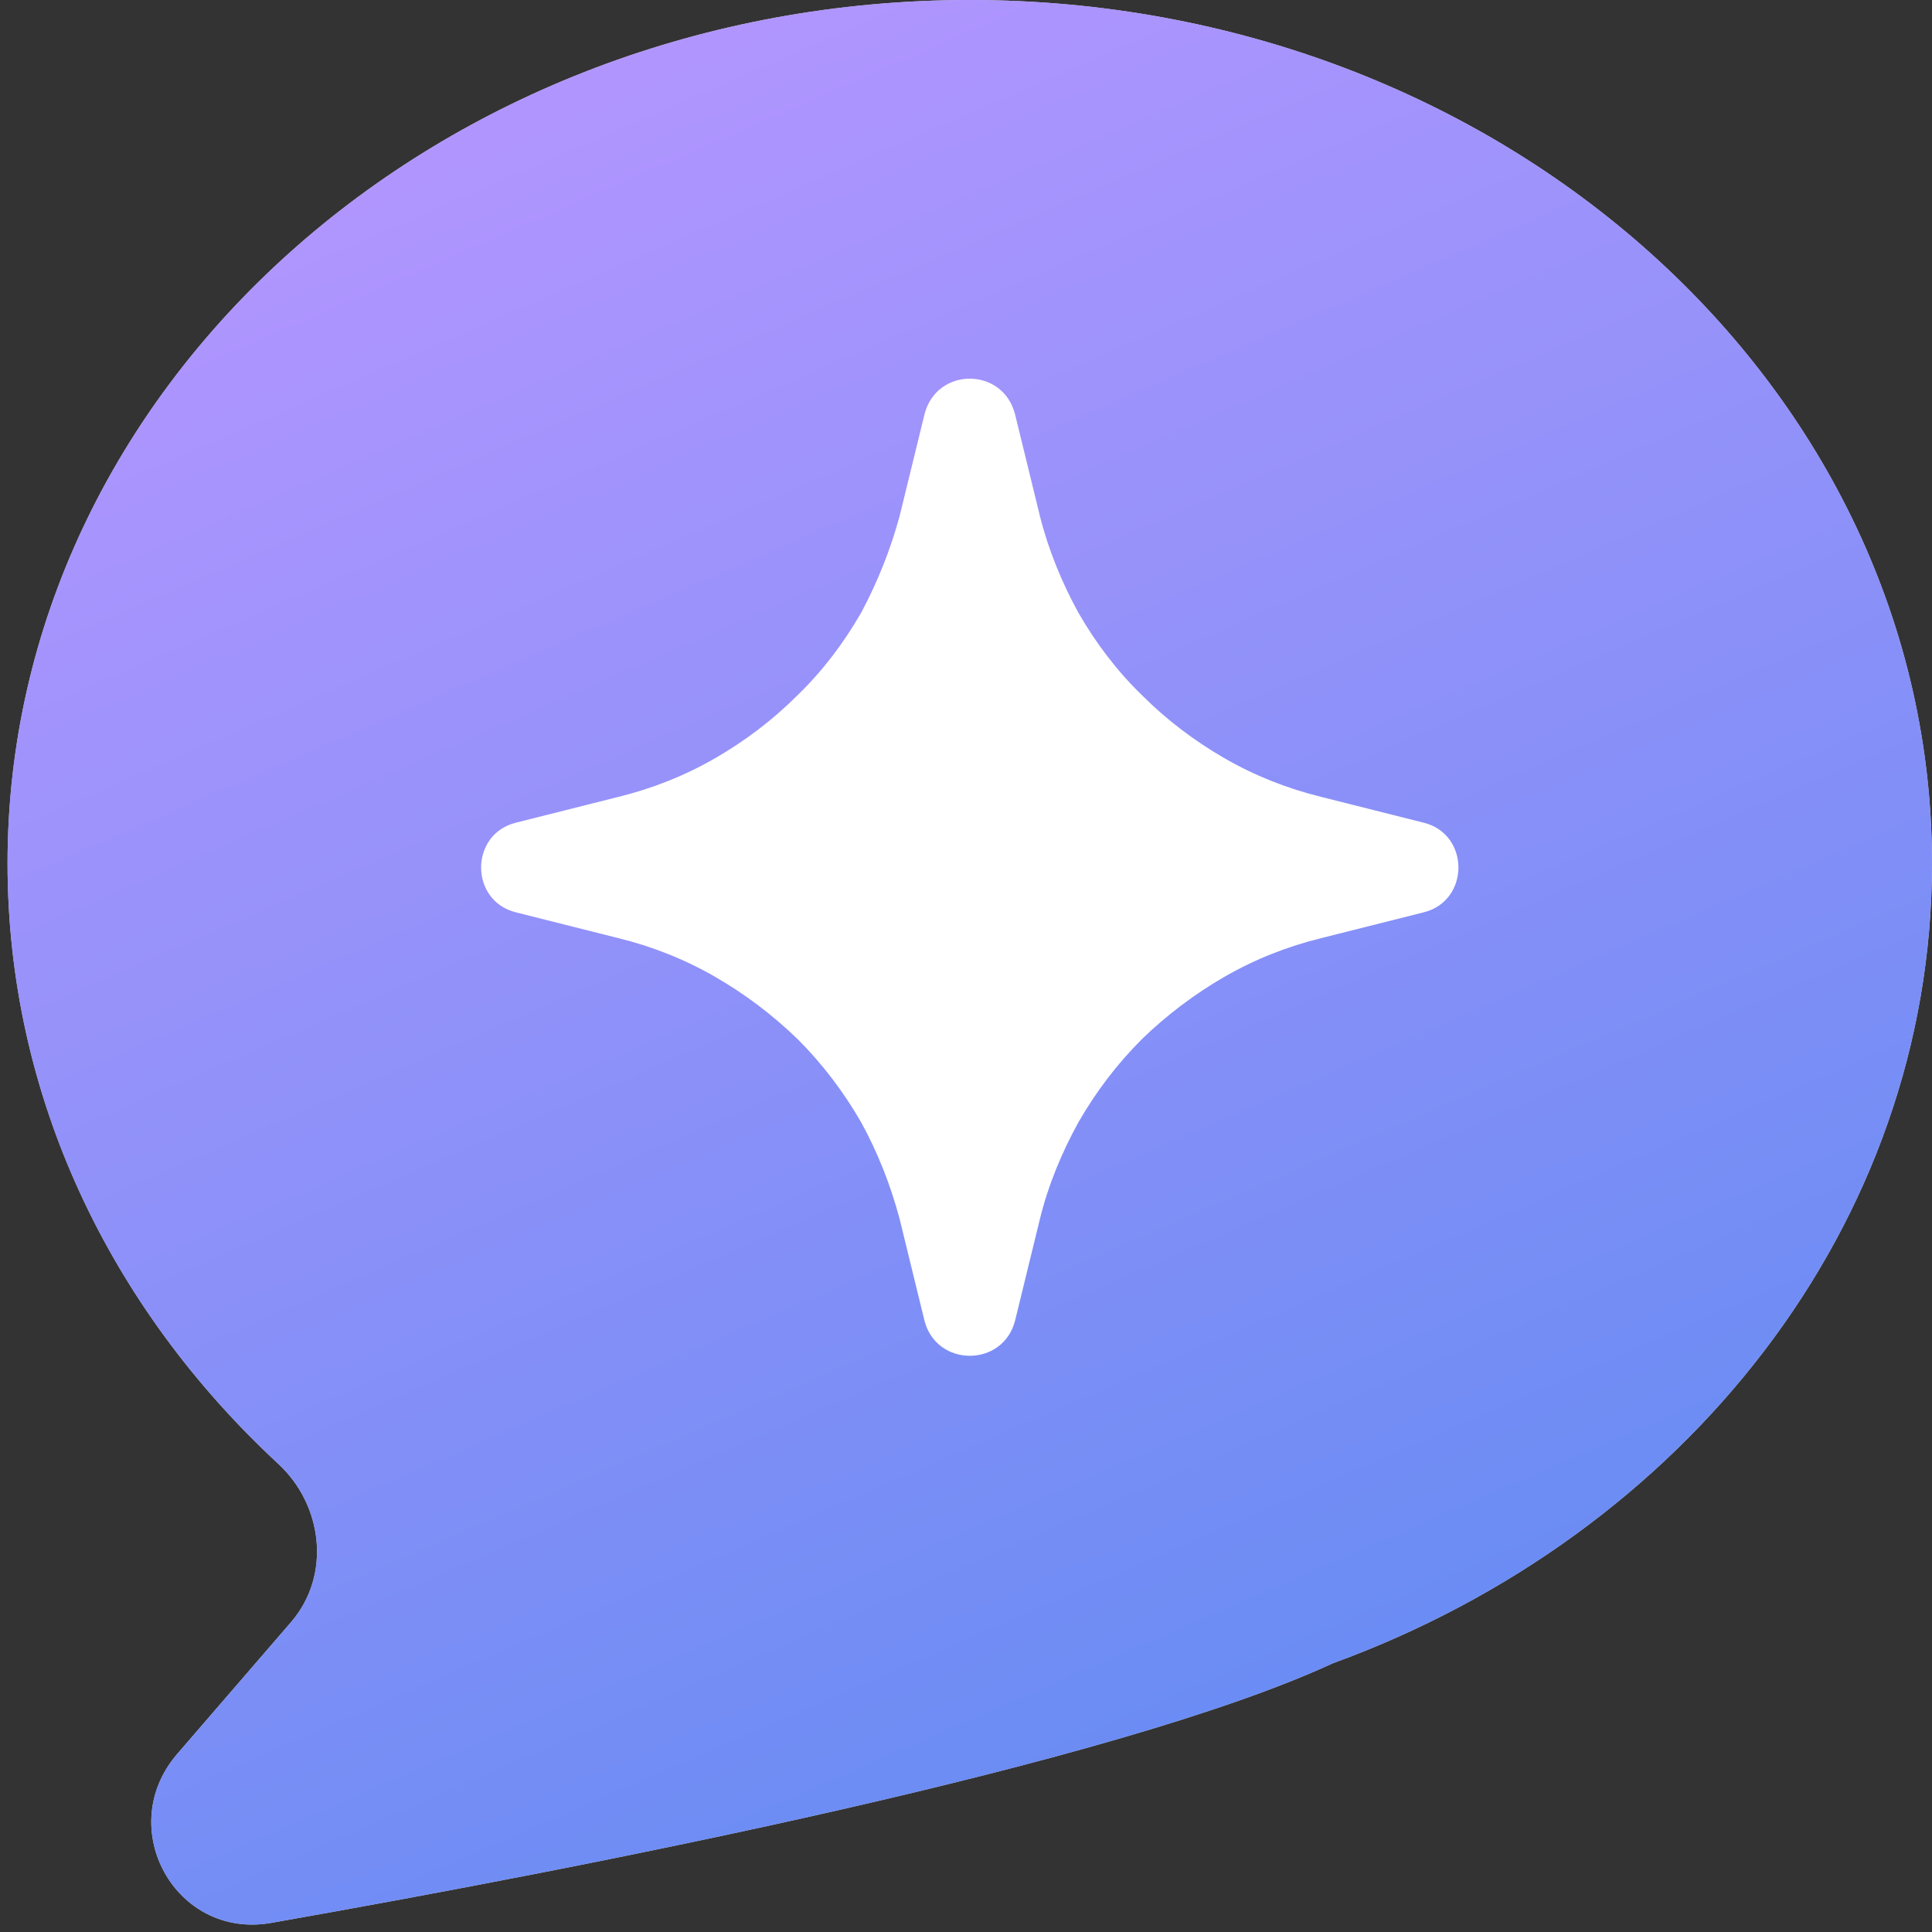 <svg version="1.2" xmlns="http://www.w3.org/2000/svg" viewBox="0 0 256 256" width="256" height="256"><rect x="0" y="0" width="256" height="256" fill="#333333" stroke="none"/><defs><linearGradient id="P" gradientUnits="userSpaceOnUse"/><linearGradient id="g1" x2="1" href="#P" gradientTransform="matrix(109.012,241.919,-287.734,129.658,20.122,12.801)"><stop stop-color="#a276ff"/><stop offset="1" stop-color="#3969ef"/></linearGradient></defs><style>.a{fill:#fff}.b{opacity:.77;fill:url(#g1)}</style><path fill-rule="evenodd" class="a" d="m36.8 193.9c6 5.5 7.1 14.8 1.8 21l-15.2 17.6c-8.3 9.8-0.1 24.5 12.5 22.3 43.1-7.6 111.9-21.1 140.7-34.4 46.6-17 79.4-58.1 79.4-106 0-63.2-57.1-114.4-127.5-114.4-70.4 0-127.5 51.2-127.5 114.4 0 30.9 13.6 58.9 35.8 79.5z"/><path fill-rule="evenodd" class="b" d="m36.8 193.9c6 5.5 7.1 14.8 1.8 21l-15.2 17.6c-8.3 9.8-0.1 24.5 12.5 22.3 43.1-7.6 111.9-21.1 140.7-34.4 46.6-17 79.4-58.1 79.4-106 0-63.2-57.1-114.4-127.5-114.4-70.4 0-127.5 51.2-127.5 114.4 0 30.9 13.6 58.9 35.8 79.5z"/><path class="a" d="m122.5 54.9c1.6-6.3 10.4-6.3 12 0l3.3 13.5c1.1 4.4 2.9 8.8 5.1 12.8 2.3 4 5.1 7.7 8.4 10.9 3.3 3.3 7 6.1 11 8.4 4 2.3 8.3 4 12.8 5.1l13.5 3.4c6.2 1.5 6.2 10.4 0 11.9l-13.5 3.4c-4.5 1.1-8.8 2.8-12.8 5.1-4 2.3-7.7 5.1-11 8.3-3.3 3.3-6.1 7-8.4 11-2.2 4-4 8.3-5.1 12.8l-3.3 13.5c-1.6 6.2-10.4 6.2-12 0l-3.3-13.5c-1.2-4.5-2.9-8.8-5.1-12.8-2.3-4-5.1-7.7-8.4-11-3.3-3.2-7-6-11-8.3-4-2.3-8.3-4-12.8-5.1l-13.5-3.4c-6.2-1.5-6.2-10.4 0-11.9l13.5-3.4c4.5-1.1 8.8-2.8 12.8-5.1 4-2.3 7.7-5.1 11-8.4 3.3-3.2 6.1-6.9 8.4-10.9 2.2-4.1 3.9-8.4 5.1-12.8z"/></svg>